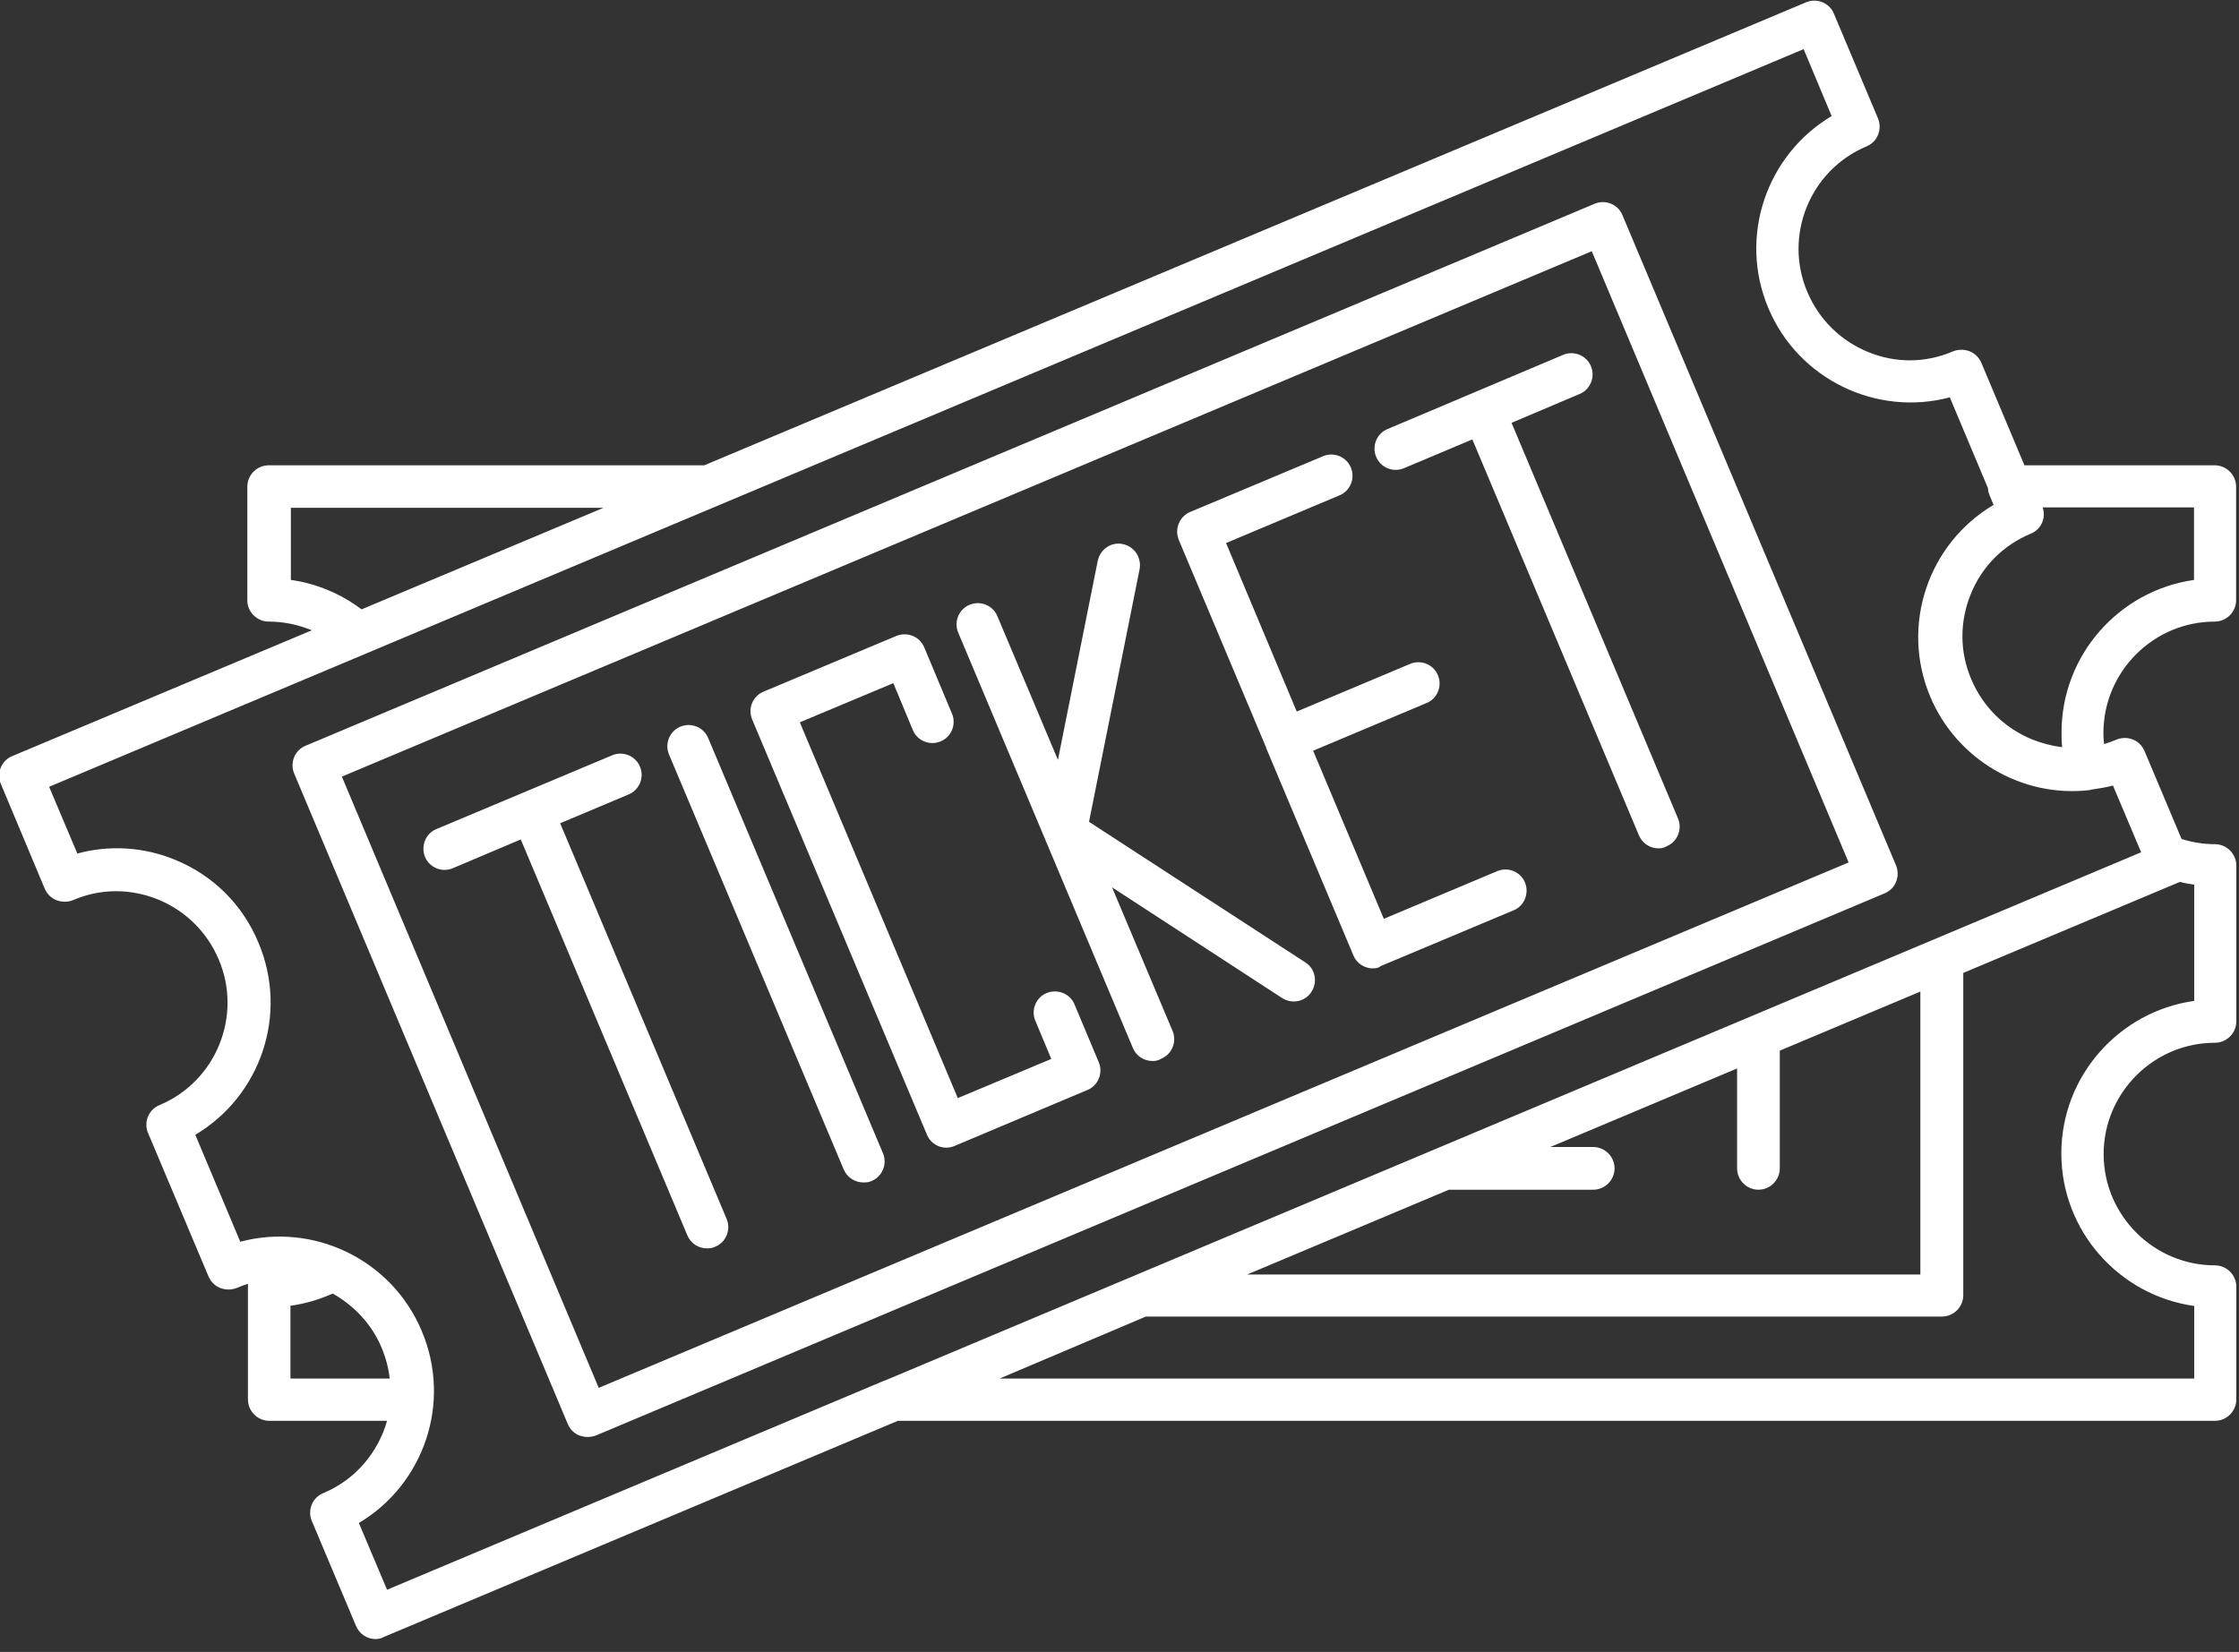 <?xml version="1.0" encoding="utf-8"?>
<!-- Generator: Adobe Illustrator 19.0.0, SVG Export Plug-In . SVG Version: 6.00 Build 0)  -->
<svg version="1.1" id="Layer_1" xmlns="http://www.w3.org/2000/svg" xmlns:xlink="http://www.w3.org/1999/xlink" x="0px" y="0px"
	 viewBox="119 -101.2 1080 797" style="enable-background:new 119 -101.2 1080 797;" xml:space="preserve">
<rect x="119" y="-101.2" width="1080" height="797" fill="#333333" stroke="none"/>
<style type="text/css">
	.st0{clip-path:url(#SVGID_2_);fill:#FFFFFF;}
</style>
<g>
	<g>
		<defs>
			<rect id="SVGID_1_" x="119" y="-101.2" width="1080" height="797"/>
		</defs>
		<clipPath id="SVGID_2_">
			<use xlink:href="#SVGID_1_"  style="overflow:visible;"/>
		</clipPath>
		<path class="st0" d="M300.2,689.6c-4,0-7.8-2.3-9.5-6.4l-21.3-50.6c-2.2-5.2,0.3-11.3,5.5-13.4c15.6-6.5,26.5-19.7,30.8-34.9
			h-56.8c-5.6,0-10.3-4.6-10.3-10.3v-54.8c0-0.4,0-0.7,0-1c-1.7,0.6-3.6,1.2-5.4,2c-2.6,1-5.4,1-8,0c-2.5-1-4.5-3-5.6-5.5
			l-29.2-69.3c-2.2-5.2,0.3-11.3,5.5-13.4c27.3-11.4,40.2-43.1,28.6-70.3c-5.6-13.2-15.9-23.4-29.2-28.9
			c-13.3-5.4-27.9-5.4-41.1,0.3c-2.5,1-5.4,1-8,0c-2.5-1-4.5-3-5.6-5.5L119.4,277c-2.2-5.2,0.3-11.3,5.5-13.4l144.5-60.7
			c-6.5-2.7-13.6-4.2-20.8-4.2c-5.6,0-10.3-4.6-10.3-10.3v-54.8c0-5.6,4.6-10.3,10.3-10.3h210.1l531.5-223.4
			c5.2-2.2,11.3,0.3,13.4,5.5l21.3,50.6c1,2.5,1,5.4,0,7.8c-1,2.6-3,4.5-5.5,5.6c-27.3,11.4-40.2,43.1-28.6,70.3
			c5.6,13.2,15.9,23.4,29.2,28.9c13.3,5.5,27.9,5.4,41.1-0.3c2.5-1,5.4-1,8,0c2.5,1,4.5,3,5.6,5.5l20.8,49.5h91.8
			c5.6,0,10.3,4.6,10.3,10.3v54.8c0,5.6-4.6,10.3-10.3,10.3c-29.6,0-53.7,24.2-53.7,53.7c0,1.7,0.1,3.6,0.3,5.4c2-0.6,4-1.3,6.1-2.2
			c2.5-1,5.4-1,7.8,0c2.6,1,4.5,3,5.6,5.5l17.9,42.5c5.2,1.6,10.6,2.5,16.1,2.5c5.6,0,10.3,4.6,10.3,10.3v75.2
			c0,5.6-4.6,10.3-10.3,10.3c-29.6,0-53.7,24.2-53.7,53.7c0,29.6,24.2,53.7,53.7,53.7c5.6,0,10.3,4.6,10.3,10.3V574
			c0,5.6-4.6,10.3-10.3,10.3H552.1l-248,104.3C303,689.3,301.5,689.6,300.2,689.6L300.2,689.6z M292.1,633.6l13.6,32.2l239.9-100.9
			c0.1,0,0.3-0.1,0.4-0.1l605.8-254.8l-13.6-32.2c-3.3,0.9-6.7,1.4-10,1.9c-0.4,0.1-0.9,0.1-1.3,0.3c-32.5,3.8-64.1-14.8-76.8-45
			c-14.6-34.6-0.9-74,30.5-92.6l-2-4.9c-0.4-1-0.7-2.2-0.7-3.2l-18.4-43.8c-35.1,9.4-73-8.5-87.5-43c-14.6-34.6-0.9-74,30.5-92.7
			L989-77.5L142.7,278.4l13.6,32.2c15.5-4.2,32-3.2,47.1,3c18.4,7.5,32.7,21.7,40.3,40.1c14.6,34.6,0.9,74-30.5,92.6l21.7,51.6
			c35.3-9.4,73,8.5,87.5,43C337.1,575.5,323.5,614.9,292.1,633.6L292.1,633.6z M601.2,563.9h576.2v-35
			c-36.2-5.1-64.1-36.2-64.1-73.6s27.9-68.5,64.1-73.6v-56.1c-2.3-0.3-4.6-0.7-6.9-1.3c-0.3,0.1-0.6,0.3-1,0.4l-103.5,43.5v155.5
			c0,5.6-4.6,10.3-10.3,10.3H672.7c-0.3,0-0.7,0-1,0L601.2,563.9z M259.3,563.9H307c-0.6-5.1-1.9-10-3.9-14.8
			c-4.6-11.1-13-20.2-23.6-26.2c-6.5,2.9-13.3,4.9-20.4,5.9v35H259.3z M720.6,513.7h324.7V377.2l-67.8,28.5v56.8
			c0,5.6-4.6,10.3-10.3,10.3c-5.6,0-10.3-4.6-10.3-10.3v-48.2l-90.1,37.9h20.7c5.6,0,10.3,4.6,10.3,10.3c0,5.6-4.6,10.3-10.3,10.3
			h-69.6L720.6,513.7z M1104.3,143.6c1.7,5.1-0.7,10.7-5.8,12.7c-13.2,5.5-23.6,15.9-28.9,29.2c-5.4,13.3-5.4,27.9,0.3,41.1
			c5.6,13.2,15.9,23.4,29.2,28.9c4.8,1.9,9.7,3.2,14.6,3.8c-0.3-2.3-0.3-4.8-0.3-7.1c0-37.5,27.9-68.5,63.9-73.6v-35H1104.3z
			 M259.3,178.6c12.3,1.7,24.2,6.7,34.1,14.2l116.7-49H259.3V178.6z M402.4,592.1c-1.3,0-2.6-0.3-3.9-0.7c-2.6-1-4.5-3-5.6-5.5
			L260.9,272c-2.2-5.2,0.3-11.3,5.5-13.4L888.2-2.9c5.2-2.2,11.3,0.3,13.4,5.5l132,313.8c1,2.5,1,5.4,0,7.8c-1,2.6-3,4.5-5.5,5.6
			L406.4,591.4C405.2,591.8,403.8,592.1,402.4,592.1L402.4,592.1z M283.9,273.5l123.9,294.9l602.9-253.5L886.8,20L283.9,273.5z
			 M460,501.1c-4,0-7.8-2.3-9.5-6.4l-80.3-190.9l-32.8,13.9c-5.2,2.2-11.3-0.3-13.4-5.5s0.3-11.3,5.5-13.4l42.4-17.8l0,0l42.4-17.8
			c5.2-2.2,11.3,0.3,13.4,5.5c2.2,5.2-0.3,11.3-5.5,13.4l-33,13.9l80.3,190.9c2.2,5.2-0.3,11.3-5.5,13.4
			C462.6,501,461.3,501.1,460,501.1L460,501.1z M535.5,469.3c-4,0-7.8-2.3-9.5-6.2l-84.3-200.3c-2.2-5.2,0.3-11.3,5.5-13.4
			c5.2-2.2,11.3,0.3,13.4,5.5l84.3,200.3c2.2,5.2-0.3,11.3-5.5,13.4C538.2,469.2,536.9,469.3,535.5,469.3L535.5,469.3z M575.6,452.5
			c-0.6,0-1.2,0-1.7-0.1c-2.7-0.4-5.2-2-6.8-4.3c-0.4-0.6-0.7-1.2-1-1.9l0,0l0,0l0,0l-84.3-200.3c-2.2-5.2,0.3-11.3,5.5-13.4l0,0
			l64.1-26.9c2.5-1,5.4-1,7.8,0c2.6,1,4.5,3,5.6,5.5l13.4,32c2.2,5.2-0.3,11.3-5.5,13.4c-5.2,2.2-11.3-0.3-13.4-5.5l-9.4-22.6
			l-45.1,18.9l76.2,181.3l45.1-18.9l-7.7-18.4c-2.2-5.2,0.3-11.3,5.5-13.4s11.3,0.3,13.4,5.5l11.7,27.9c2.2,5.2-0.3,11.3-5.5,13.4
			l-64.1,27C578.2,452.2,576.9,452.5,575.6,452.5L575.6,452.5z M674.9,410.7c-4,0-7.8-2.3-9.5-6.4l-84.2-200.3
			c-2.2-5.2,0.3-11.3,5.5-13.4c5.2-2.2,11.3,0.3,13.4,5.5l29.2,69.3l19.2-96c1.2-5.6,6.5-9.3,12.1-8.1c5.6,1.2,9.1,6.5,8.1,12.1
			l-24.4,121.9l104.3,67.8c4.8,3,6.1,9.4,3,14.2c-3,4.8-9.4,6.1-14.2,3l-82-53.4l29.2,69.3c2.2,5.2-0.3,11.3-5.5,13.4
			C677.5,410.6,676.2,410.7,674.9,410.7L674.9,410.7z M781.3,366c-0.6,0-1.2,0-1.7-0.1c-3.3-0.6-6.4-2.7-7.8-6.2l-42.1-100.1v-0.1
			v-0.1l-42.1-100.1c-0.3-0.9-0.6-1.7-0.7-2.7c-0.6-4.5,1.9-9,6.2-10.8l0,0l64.1-26.9c5.2-2.2,11.3,0.3,13.4,5.5
			c2.2,5.2-0.3,11.3-5.5,13.4l-54.7,23l34.1,81.3l54.7-23c5.2-2.2,11.3,0.3,13.4,5.5c2.2,5.2-0.3,11.3-5.5,13.4l-54.7,23l34.1,81.1
			l54.7-23c5.2-2.2,11.3,0.3,13.4,5.5s-0.3,11.3-5.5,13.4l-64.1,26.9C784.1,365.8,782.6,366,781.3,366L781.3,366z M919,308.1
			c-4,0-7.8-2.3-9.5-6.4l-80.3-190.9l-33,13.9c-5.2,2.2-11.3-0.3-13.4-5.5c-2.2-5.2,0.3-11.3,5.5-13.4L873,70
			c5.2-2.2,11.3,0.3,13.4,5.5c2.2,5.2-0.3,11.3-5.5,13.4l-32.8,13.9l80.3,190.9c2.2,5.2-0.3,11.3-5.5,13.4
			C921.6,307.9,920.3,308.1,919,308.1L919,308.1z"/>
	</g>
</g>
</svg>
